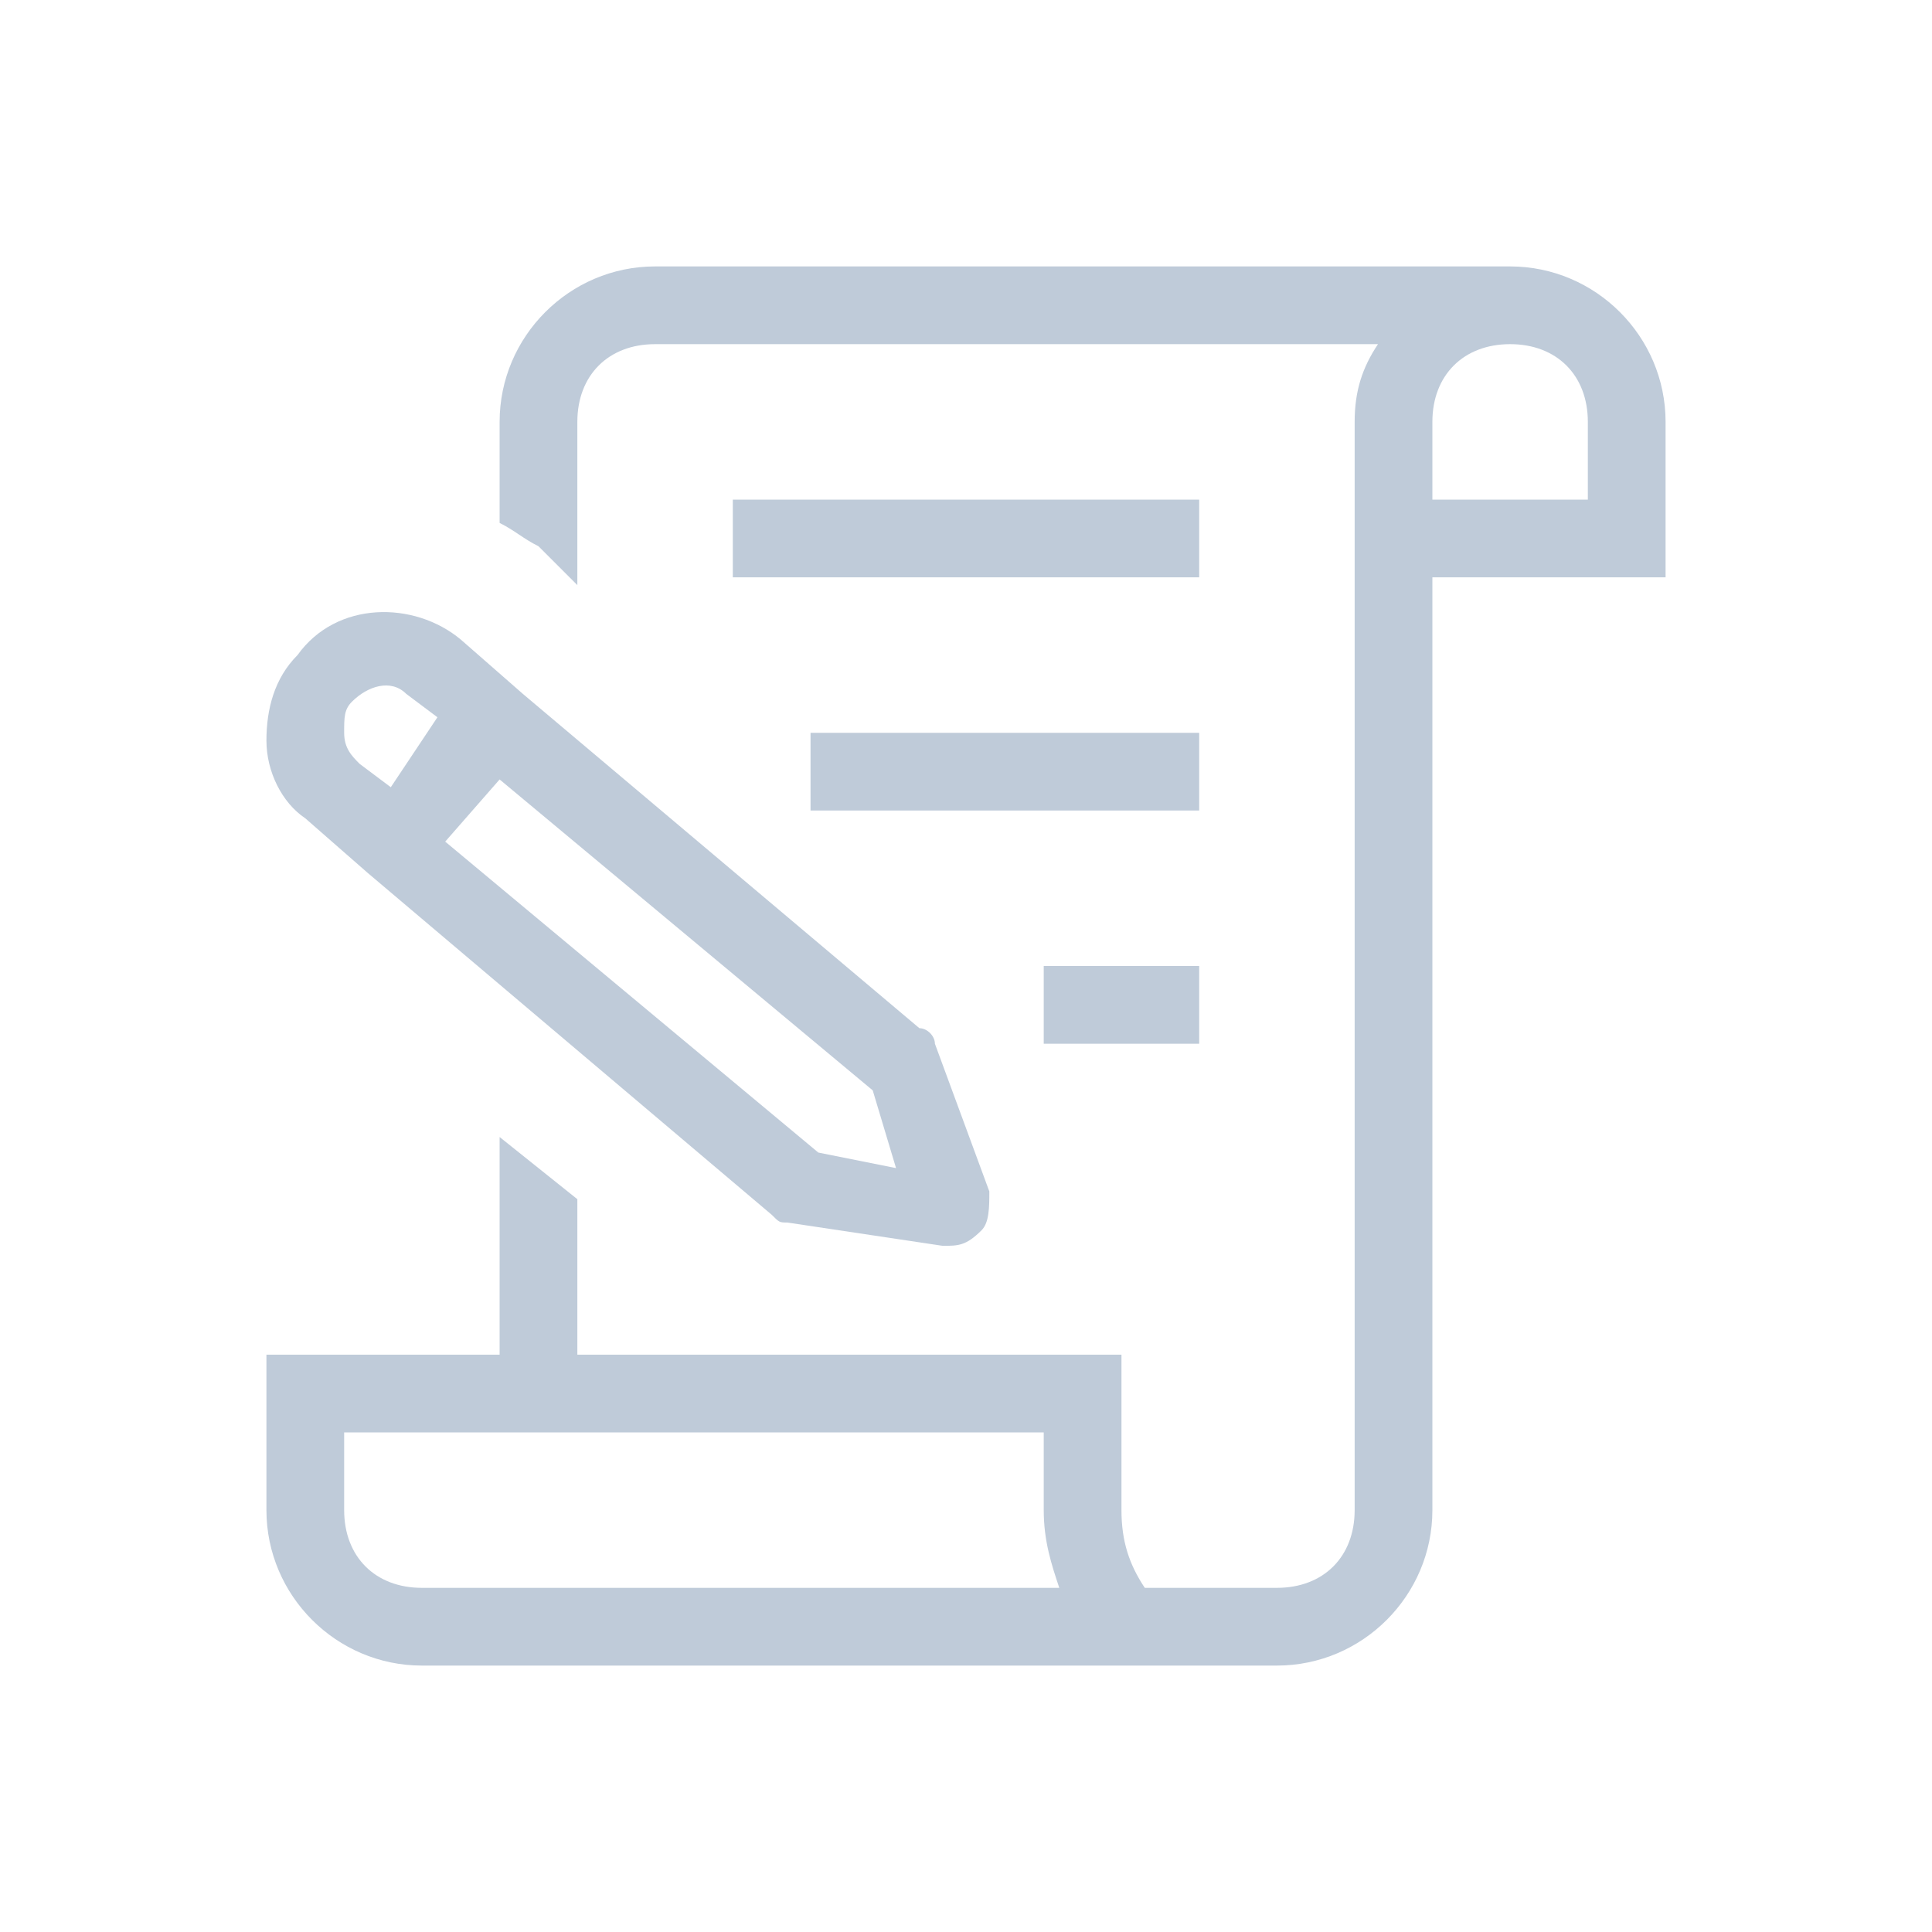 <?xml version="1.0" standalone="no"?><!DOCTYPE svg PUBLIC "-//W3C//DTD SVG 1.1//EN" "http://www.w3.org/Graphics/SVG/1.1/DTD/svg11.dtd"><svg t="1602505312353" class="icon" viewBox="0 0 1024 1024" version="1.1" xmlns="http://www.w3.org/2000/svg" p-id="2453" width="128" height="128" xmlns:xlink="http://www.w3.org/1999/xlink"><defs><style type="text/css"></style></defs><path d="M635.596 388.404h-205.994v41.199h205.994v-41.199zM194.771 462.562l214.234 181.274c4.12 4.12 4.12 4.12 8.24 4.12l82.397 12.359c8.24 0 12.36 0 20.6-8.24 4.12-4.12 4.12-12.359 4.12-20.599l-28.839-78.278c0-4.12-4.119-8.239-8.239-8.239l-210.114-177.154-32.958-28.839c-24.72-20.6-65.918-20.6-86.518 8.239-12.36 12.359-16.48 28.839-16.48 45.318 0 16.48 8.24 32.959 20.599 41.199l32.96 28.838zM264.807 413.123l197.754 164.795 12.36 41.199-41.198-8.241-197.754-164.795 28.839-32.959zM186.53 371.923c8.24-8.239 20.599-12.359 28.839-4.119l16.48 12.36-24.72 37.079-16.479-12.36c-4.12-4.12-8.24-8.24-8.24-16.48s0-12.359 4.12-16.479zM800.391 141.211h-453.186c-45.318 0-82.397 37.079-82.397 82.398v53.558c8.239 4.12 12.359 8.24 20.599 12.36l20.6 20.599v-86.517c0-24.72 16.479-41.199 41.198-41.199h383.149c-8.24 12.36-12.36 24.72-12.36 41.199v576.781c0 24.72-16.479 41.199-41.198 41.199h-70.038c-8.239-12.36-12.359-24.72-12.359-41.199v-82.398h-288.391v-82.397l-41.199-32.959v115.357h-123.595v82.398c0 45.319 37.079 82.398 82.398 82.398h453.186c45.318 0 82.397-37.079 82.397-82.398v-494.384h123.596v-82.398c0-45.319-37.079-82.398-82.398-82.398zM223.609 841.59c-24.72 0-41.199-16.479-41.199-41.198v-41.198h370.789v41.199c0 16.479 4.12 28.838 8.241 41.197h-337.83zM841.589 264.807h-82.397v-41.199c0-24.719 16.48-41.198 41.199-41.198s41.198 16.479 41.198 41.198v41.198zM635.595 264.807h-247.193v41.198h247.193v-41.199zM635.595 553.198v-41.198h-82.397v41.198h82.398z" p-id="2454" fill="#bfcbd9"></path></svg>